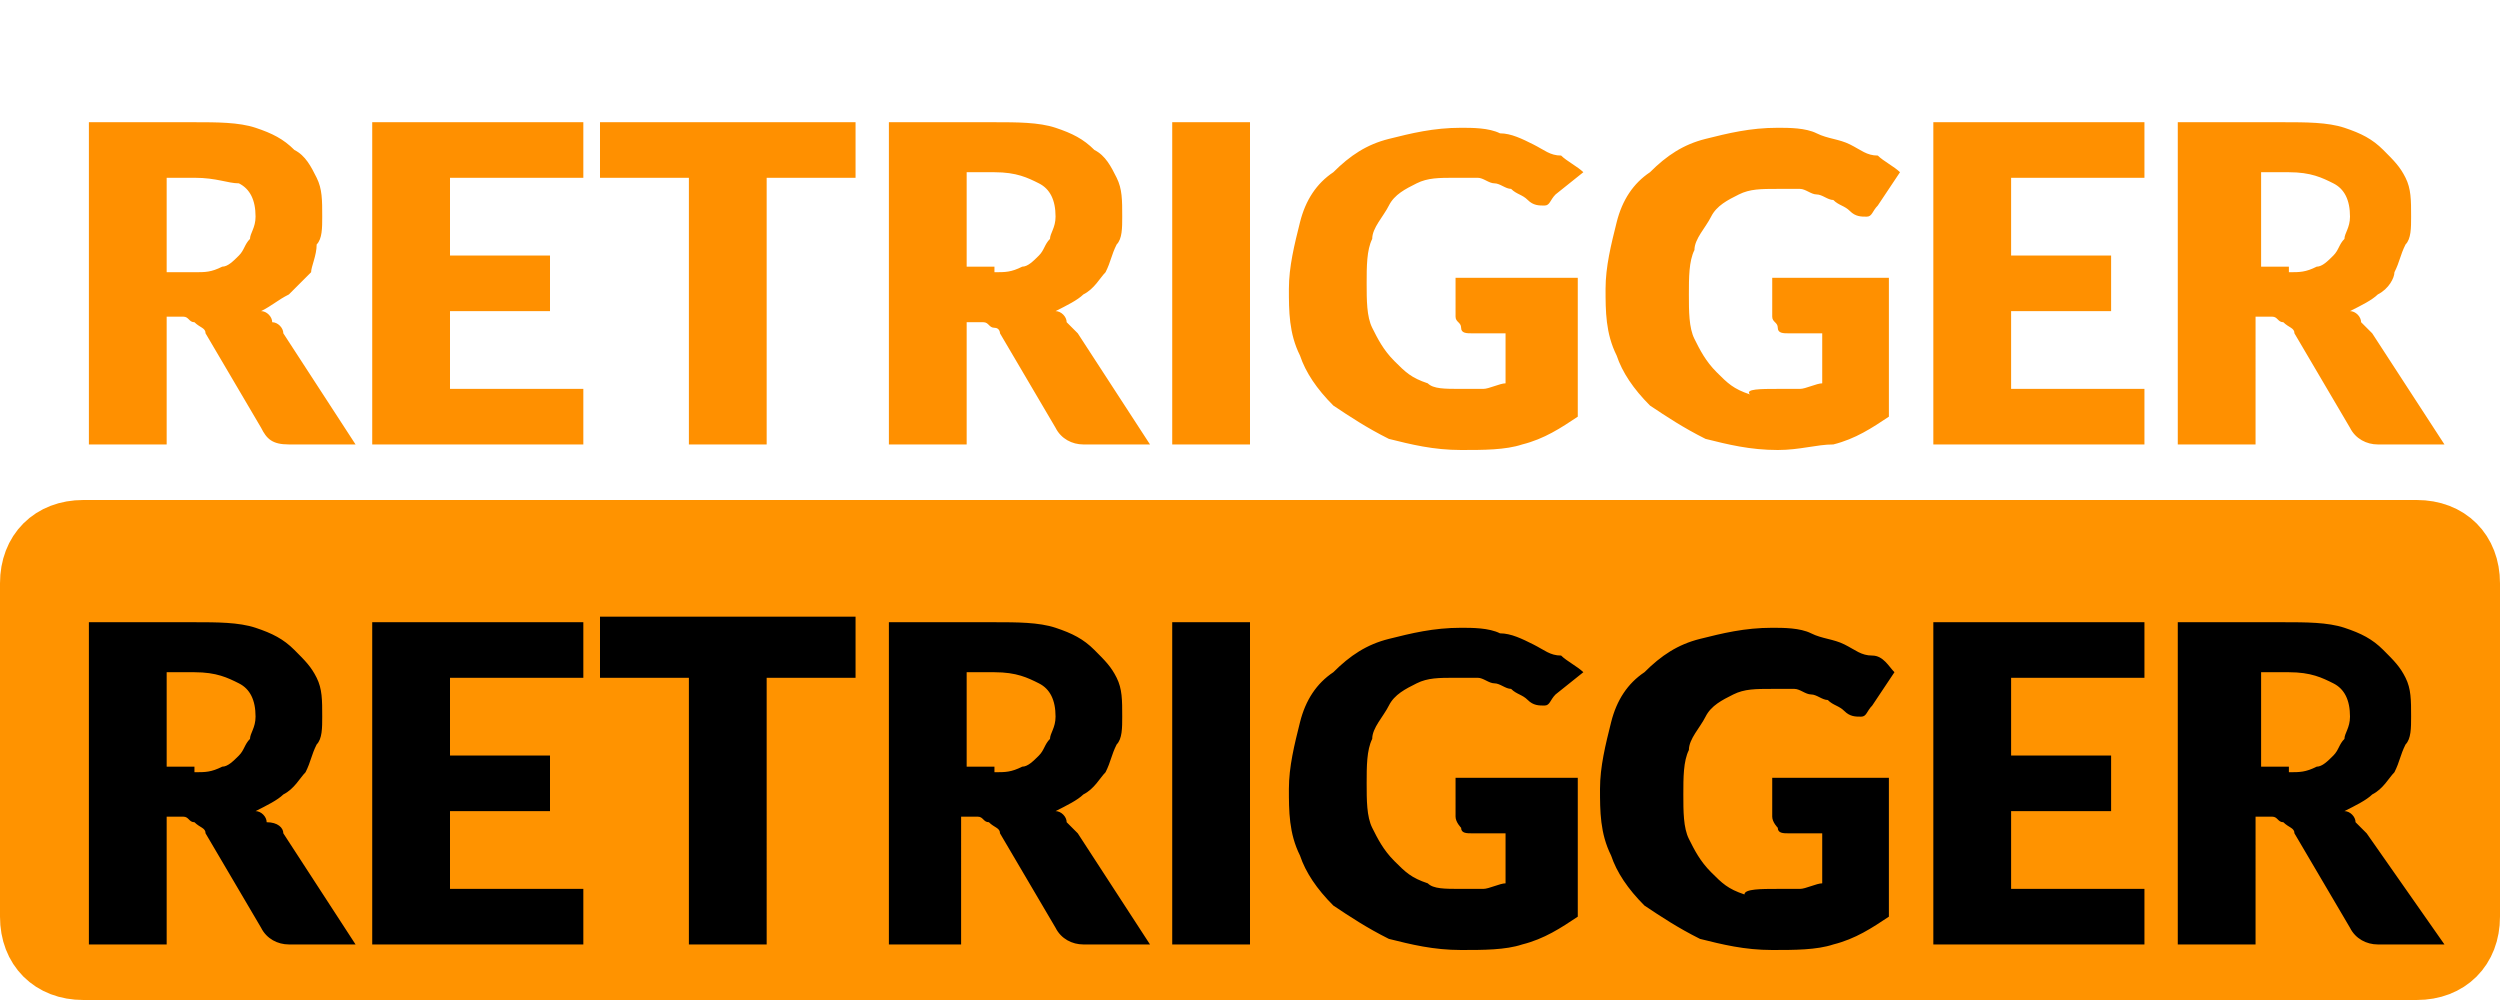 <?xml version="1.0" encoding="utf-8"?>
<!-- Generator: Adobe Illustrator 22.0.0, SVG Export Plug-In . SVG Version: 6.00 Build 0)  -->
<svg version="1.1" baseProfile="basic" id="Layer_1"
	 xmlns="http://www.w3.org/2000/svg" xmlns:xlink="http://www.w3.org/1999/xlink" x="0px" y="0px" width="45px" height="18px"
	 viewBox="0 0 45 18" xml:space="preserve">
<style type="text/css">
	.st0{fill:#FF9000;}
	.st1{fill:#FF9300;}
	.st2{fill:none;stroke:#FF9300;}
</style>
<path class="st0" d="M3.5,4.9c0.2,0,0.3,0,0.5-0.1c0.1,0,0.2-0.1,0.3-0.2c0.1-0.1,0.1-0.2,0.2-0.3c0-0.1,0.1-0.2,0.1-0.4
	c0-0.3-0.1-0.5-0.3-0.6C4.1,3.3,3.9,3.2,3.5,3.2H3v1.7H3.5z M6.4,8H5.2C4.9,8,4.8,7.9,4.7,7.7l-1-1.7c0-0.1-0.1-0.1-0.2-0.2
	c-0.1,0-0.1-0.1-0.2-0.1H3V8H1.6V2.2h1.9c0.4,0,0.8,0,1.1,0.1c0.3,0.1,0.5,0.2,0.7,0.4C5.5,2.8,5.6,3,5.7,3.2
	c0.1,0.2,0.1,0.4,0.1,0.7c0,0.2,0,0.4-0.1,0.5C5.7,4.6,5.6,4.8,5.6,4.9C5.5,5,5.3,5.2,5.2,5.3C5,5.4,4.9,5.5,4.7,5.6
	c0.1,0,0.2,0.1,0.2,0.2C5,5.8,5.1,5.9,5.1,6L6.4,8z M8.1,3.2v1.4h1.8v1H8.1V7h2.4v1H6.7V2.2h3.8v1H8.1z M15.4,3.2h-1.6V8h-1.4V3.2
	h-1.6V2.2h4.6V3.2z M17.9,4.9c0.2,0,0.3,0,0.5-0.1c0.1,0,0.2-0.1,0.3-0.2c0.1-0.1,0.1-0.2,0.2-0.3c0-0.1,0.1-0.2,0.1-0.4
	c0-0.3-0.1-0.5-0.3-0.6c-0.2-0.1-0.4-0.2-0.8-0.2h-0.5v1.7H17.9z M20.7,8h-1.2c-0.2,0-0.4-0.1-0.5-0.3l-1-1.7C18,6,18,5.9,17.9,5.9
	c-0.1,0-0.1-0.1-0.2-0.1h-0.3V8H16V2.2h1.9c0.4,0,0.8,0,1.1,0.1c0.3,0.1,0.5,0.2,0.7,0.4C19.9,2.8,20,3,20.1,3.2
	c0.1,0.2,0.1,0.4,0.1,0.7c0,0.2,0,0.4-0.1,0.5c-0.1,0.2-0.1,0.3-0.2,0.5c-0.1,0.1-0.2,0.3-0.4,0.4c-0.1,0.1-0.3,0.2-0.5,0.3
	c0.1,0,0.2,0.1,0.2,0.2c0.1,0.1,0.1,0.1,0.2,0.2L20.7,8z M22.5,8h-1.4V2.2h1.4V8z M26.3,5h2.1v2.5c-0.3,0.2-0.6,0.4-1,0.5
	c-0.3,0.1-0.7,0.1-1.1,0.1c-0.5,0-0.9-0.1-1.3-0.2c-0.4-0.2-0.7-0.4-1-0.6c-0.3-0.3-0.5-0.6-0.6-0.9c-0.2-0.4-0.2-0.8-0.2-1.2
	c0-0.4,0.1-0.8,0.2-1.2c0.1-0.4,0.3-0.7,0.6-0.9c0.3-0.3,0.6-0.5,1-0.6c0.4-0.1,0.8-0.2,1.3-0.2c0.2,0,0.5,0,0.7,0.1
	c0.2,0,0.4,0.1,0.6,0.2c0.2,0.1,0.3,0.2,0.5,0.2c0.1,0.1,0.3,0.2,0.4,0.3L28,3.5c-0.1,0.1-0.1,0.2-0.2,0.2c-0.1,0-0.2,0-0.3-0.1
	c-0.1-0.1-0.2-0.1-0.3-0.2c-0.1,0-0.2-0.1-0.3-0.1c-0.1,0-0.2-0.1-0.3-0.1c-0.1,0-0.2,0-0.4,0c-0.3,0-0.5,0-0.7,0.1
	c-0.2,0.1-0.4,0.2-0.5,0.4c-0.1,0.2-0.3,0.4-0.3,0.6c-0.1,0.2-0.1,0.5-0.1,0.8c0,0.3,0,0.6,0.1,0.8c0.1,0.2,0.2,0.4,0.4,0.6
	c0.2,0.2,0.3,0.3,0.6,0.4C25.8,7,26,7,26.3,7c0.2,0,0.3,0,0.4,0c0.1,0,0.3-0.1,0.4-0.1V6h-0.6c-0.1,0-0.2,0-0.2-0.1
	s-0.1-0.1-0.1-0.2V5z M31.9,5H34v2.5c-0.3,0.2-0.6,0.4-1,0.5C32.7,8,32.4,8.1,32,8.1c-0.5,0-0.9-0.1-1.3-0.2c-0.4-0.2-0.7-0.4-1-0.6
	c-0.3-0.3-0.5-0.6-0.6-0.9c-0.2-0.4-0.2-0.8-0.2-1.2c0-0.4,0.1-0.8,0.2-1.2c0.1-0.4,0.3-0.7,0.6-0.9c0.3-0.3,0.6-0.5,1-0.6
	c0.4-0.1,0.8-0.2,1.3-0.2c0.2,0,0.5,0,0.7,0.1s0.4,0.1,0.6,0.2c0.2,0.1,0.3,0.2,0.5,0.2c0.1,0.1,0.3,0.2,0.4,0.3l-0.4,0.6
	c-0.1,0.1-0.1,0.2-0.2,0.2c-0.1,0-0.2,0-0.3-0.1c-0.1-0.1-0.2-0.1-0.3-0.2c-0.1,0-0.2-0.1-0.3-0.1c-0.1,0-0.2-0.1-0.3-0.1
	c-0.1,0-0.2,0-0.4,0c-0.3,0-0.5,0-0.7,0.1c-0.2,0.1-0.4,0.2-0.5,0.4c-0.1,0.2-0.3,0.4-0.3,0.6c-0.1,0.2-0.1,0.5-0.1,0.8
	c0,0.3,0,0.6,0.1,0.8c0.1,0.2,0.2,0.4,0.4,0.6c0.2,0.2,0.3,0.3,0.6,0.4C31.4,7,31.7,7,32,7c0.2,0,0.3,0,0.4,0c0.1,0,0.3-0.1,0.4-0.1
	V6h-0.6c-0.1,0-0.2,0-0.2-0.1s-0.1-0.1-0.1-0.2V5z M36.2,3.2v1.4H38v1h-1.8V7h2.4v1h-3.8V2.2h3.8v1H36.2z M41.2,4.9
	c0.2,0,0.3,0,0.5-0.1c0.1,0,0.2-0.1,0.3-0.2c0.1-0.1,0.1-0.2,0.2-0.3c0-0.1,0.1-0.2,0.1-0.4c0-0.3-0.1-0.5-0.3-0.6
	c-0.2-0.1-0.4-0.2-0.8-0.2h-0.5v1.7H41.2z M44,8h-1.2c-0.2,0-0.4-0.1-0.5-0.3l-1-1.7c0-0.1-0.1-0.1-0.2-0.2c-0.1,0-0.1-0.1-0.2-0.1
	h-0.3V8h-1.4V2.2h1.9c0.4,0,0.8,0,1.1,0.1c0.3,0.1,0.5,0.2,0.7,0.4c0.2,0.2,0.3,0.3,0.4,0.5c0.1,0.2,0.1,0.4,0.1,0.7
	c0,0.2,0,0.4-0.1,0.5c-0.1,0.2-0.1,0.3-0.2,0.5C43.1,5,43,5.2,42.8,5.3c-0.1,0.1-0.3,0.2-0.5,0.3c0.1,0,0.2,0.1,0.2,0.2
	c0.1,0.1,0.1,0.1,0.2,0.2L44,8z"/>
<path class="st1" d="M1.5,9.5h42c0.6,0,1,0.4,1,1v6c0,0.6-0.4,1-1,1h-42c-0.6,0-1-0.4-1-1v-6C0.5,9.9,0.9,9.5,1.5,9.5z"/>
<path class="st2" d="M1.5,9.5h42c0.6,0,1,0.4,1,1v6c0,0.6-0.4,1-1,1h-42c-0.6,0-1-0.4-1-1v-6C0.5,9.9,0.9,9.5,1.5,9.5z"/>
<path d="M3.5,13.9c0.2,0,0.3,0,0.5-0.1c0.1,0,0.2-0.1,0.3-0.2c0.1-0.1,0.1-0.2,0.2-0.3c0-0.1,0.1-0.2,0.1-0.4c0-0.3-0.1-0.5-0.3-0.6
	c-0.2-0.1-0.4-0.2-0.8-0.2H3v1.7H3.5z M6.4,17H5.2c-0.2,0-0.4-0.1-0.5-0.3l-1-1.7c0-0.1-0.1-0.1-0.2-0.2c-0.1,0-0.1-0.1-0.2-0.1H3
	V17H1.6v-5.8h1.9c0.4,0,0.8,0,1.1,0.1c0.3,0.1,0.5,0.2,0.7,0.4c0.2,0.2,0.3,0.3,0.4,0.5c0.1,0.2,0.1,0.4,0.1,0.7
	c0,0.2,0,0.4-0.1,0.5c-0.1,0.2-0.1,0.3-0.2,0.5c-0.1,0.1-0.2,0.3-0.4,0.4c-0.1,0.1-0.3,0.2-0.5,0.3c0.1,0,0.2,0.1,0.2,0.2
	C5,14.8,5.1,14.9,5.1,15L6.4,17z M8.1,12.2v1.4h1.8v1H8.1V16h2.4v1H6.7v-5.8h3.8v1H8.1z M15.4,12.2h-1.6V17h-1.4v-4.8h-1.6v-1.1h4.6
	V12.2z M17.9,13.9c0.2,0,0.3,0,0.5-0.1c0.1,0,0.2-0.1,0.3-0.2c0.1-0.1,0.1-0.2,0.2-0.3c0-0.1,0.1-0.2,0.1-0.4c0-0.3-0.1-0.5-0.3-0.6
	c-0.2-0.1-0.4-0.2-0.8-0.2h-0.5v1.7H17.9z M20.7,17h-1.2c-0.2,0-0.4-0.1-0.5-0.3l-1-1.7c0-0.1-0.1-0.1-0.2-0.2
	c-0.1,0-0.1-0.1-0.2-0.1h-0.3V17H16v-5.8h1.9c0.4,0,0.8,0,1.1,0.1c0.3,0.1,0.5,0.2,0.7,0.4c0.2,0.2,0.3,0.3,0.4,0.5
	c0.1,0.2,0.1,0.4,0.1,0.7c0,0.2,0,0.4-0.1,0.5c-0.1,0.2-0.1,0.3-0.2,0.5c-0.1,0.1-0.2,0.3-0.4,0.4c-0.1,0.1-0.3,0.2-0.5,0.3
	c0.1,0,0.2,0.1,0.2,0.2c0.1,0.1,0.1,0.1,0.2,0.2L20.7,17z M22.5,17h-1.4v-5.8h1.4V17z M26.3,14h2.1v2.5c-0.3,0.2-0.6,0.4-1,0.5
	c-0.3,0.1-0.7,0.1-1.1,0.1c-0.5,0-0.9-0.1-1.3-0.2c-0.4-0.2-0.7-0.4-1-0.6c-0.3-0.3-0.5-0.6-0.6-0.9c-0.2-0.4-0.2-0.8-0.2-1.2
	c0-0.4,0.1-0.8,0.2-1.2c0.1-0.4,0.3-0.7,0.6-0.9c0.3-0.3,0.6-0.5,1-0.6c0.4-0.1,0.8-0.2,1.3-0.2c0.2,0,0.5,0,0.7,0.1
	c0.2,0,0.4,0.1,0.6,0.2c0.2,0.1,0.3,0.2,0.5,0.2c0.1,0.1,0.3,0.2,0.4,0.3L28,12.5c-0.1,0.1-0.1,0.2-0.2,0.2c-0.1,0-0.2,0-0.3-0.1
	c-0.1-0.1-0.2-0.1-0.3-0.2c-0.1,0-0.2-0.1-0.3-0.1c-0.1,0-0.2-0.1-0.3-0.1c-0.1,0-0.2,0-0.4,0c-0.3,0-0.5,0-0.7,0.1
	c-0.2,0.1-0.4,0.2-0.5,0.4c-0.1,0.2-0.3,0.4-0.3,0.6c-0.1,0.2-0.1,0.5-0.1,0.8c0,0.3,0,0.6,0.1,0.8c0.1,0.2,0.2,0.4,0.4,0.6
	c0.2,0.2,0.3,0.3,0.6,0.4C25.8,16,26,16,26.3,16c0.2,0,0.3,0,0.4,0c0.1,0,0.3-0.1,0.4-0.1V15h-0.6c-0.1,0-0.2,0-0.2-0.1
	c0,0-0.1-0.1-0.1-0.2V14z M31.9,14H34v2.5c-0.3,0.2-0.6,0.4-1,0.5c-0.3,0.1-0.7,0.1-1.1,0.1c-0.5,0-0.9-0.1-1.3-0.2
	c-0.4-0.2-0.7-0.4-1-0.6c-0.3-0.3-0.5-0.6-0.6-0.9c-0.2-0.4-0.2-0.8-0.2-1.2c0-0.4,0.1-0.8,0.2-1.2c0.1-0.4,0.3-0.7,0.6-0.9
	c0.3-0.3,0.6-0.5,1-0.6c0.4-0.1,0.8-0.2,1.3-0.2c0.2,0,0.5,0,0.7,0.1s0.4,0.1,0.6,0.2c0.2,0.1,0.3,0.2,0.5,0.2s0.3,0.2,0.4,0.3
	l-0.4,0.6c-0.1,0.1-0.1,0.2-0.2,0.2c-0.1,0-0.2,0-0.3-0.1c-0.1-0.1-0.2-0.1-0.3-0.2c-0.1,0-0.2-0.1-0.3-0.1c-0.1,0-0.2-0.1-0.3-0.1
	c-0.1,0-0.2,0-0.4,0c-0.3,0-0.5,0-0.7,0.1c-0.2,0.1-0.4,0.2-0.5,0.4c-0.1,0.2-0.3,0.4-0.3,0.6c-0.1,0.2-0.1,0.5-0.1,0.8
	c0,0.3,0,0.6,0.1,0.8c0.1,0.2,0.2,0.4,0.4,0.6c0.2,0.2,0.3,0.3,0.6,0.4C31.4,16,31.7,16,32,16c0.2,0,0.3,0,0.4,0
	c0.1,0,0.3-0.1,0.4-0.1V15h-0.6c-0.1,0-0.2,0-0.2-0.1c0,0-0.1-0.1-0.1-0.2V14z M36.2,12.2v1.4H38v1h-1.8V16h2.4v1h-3.8v-5.8h3.8v1
	H36.2z M41.2,13.9c0.2,0,0.3,0,0.5-0.1c0.1,0,0.2-0.1,0.3-0.2c0.1-0.1,0.1-0.2,0.2-0.3c0-0.1,0.1-0.2,0.1-0.4c0-0.3-0.1-0.5-0.3-0.6
	c-0.2-0.1-0.4-0.2-0.8-0.2h-0.5v1.7H41.2z M44,17h-1.2c-0.2,0-0.4-0.1-0.5-0.3l-1-1.7c0-0.1-0.1-0.1-0.2-0.2c-0.1,0-0.1-0.1-0.2-0.1
	h-0.3V17h-1.4v-5.8h1.9c0.4,0,0.8,0,1.1,0.1c0.3,0.1,0.5,0.2,0.7,0.4c0.2,0.2,0.3,0.3,0.4,0.5c0.1,0.2,0.1,0.4,0.1,0.7
	c0,0.2,0,0.4-0.1,0.5c-0.1,0.2-0.1,0.3-0.2,0.5c-0.1,0.1-0.2,0.3-0.4,0.4c-0.1,0.1-0.3,0.2-0.5,0.3c0.1,0,0.2,0.1,0.2,0.2
	c0.1,0.1,0.1,0.1,0.2,0.2L44,17z"/>
</svg>
